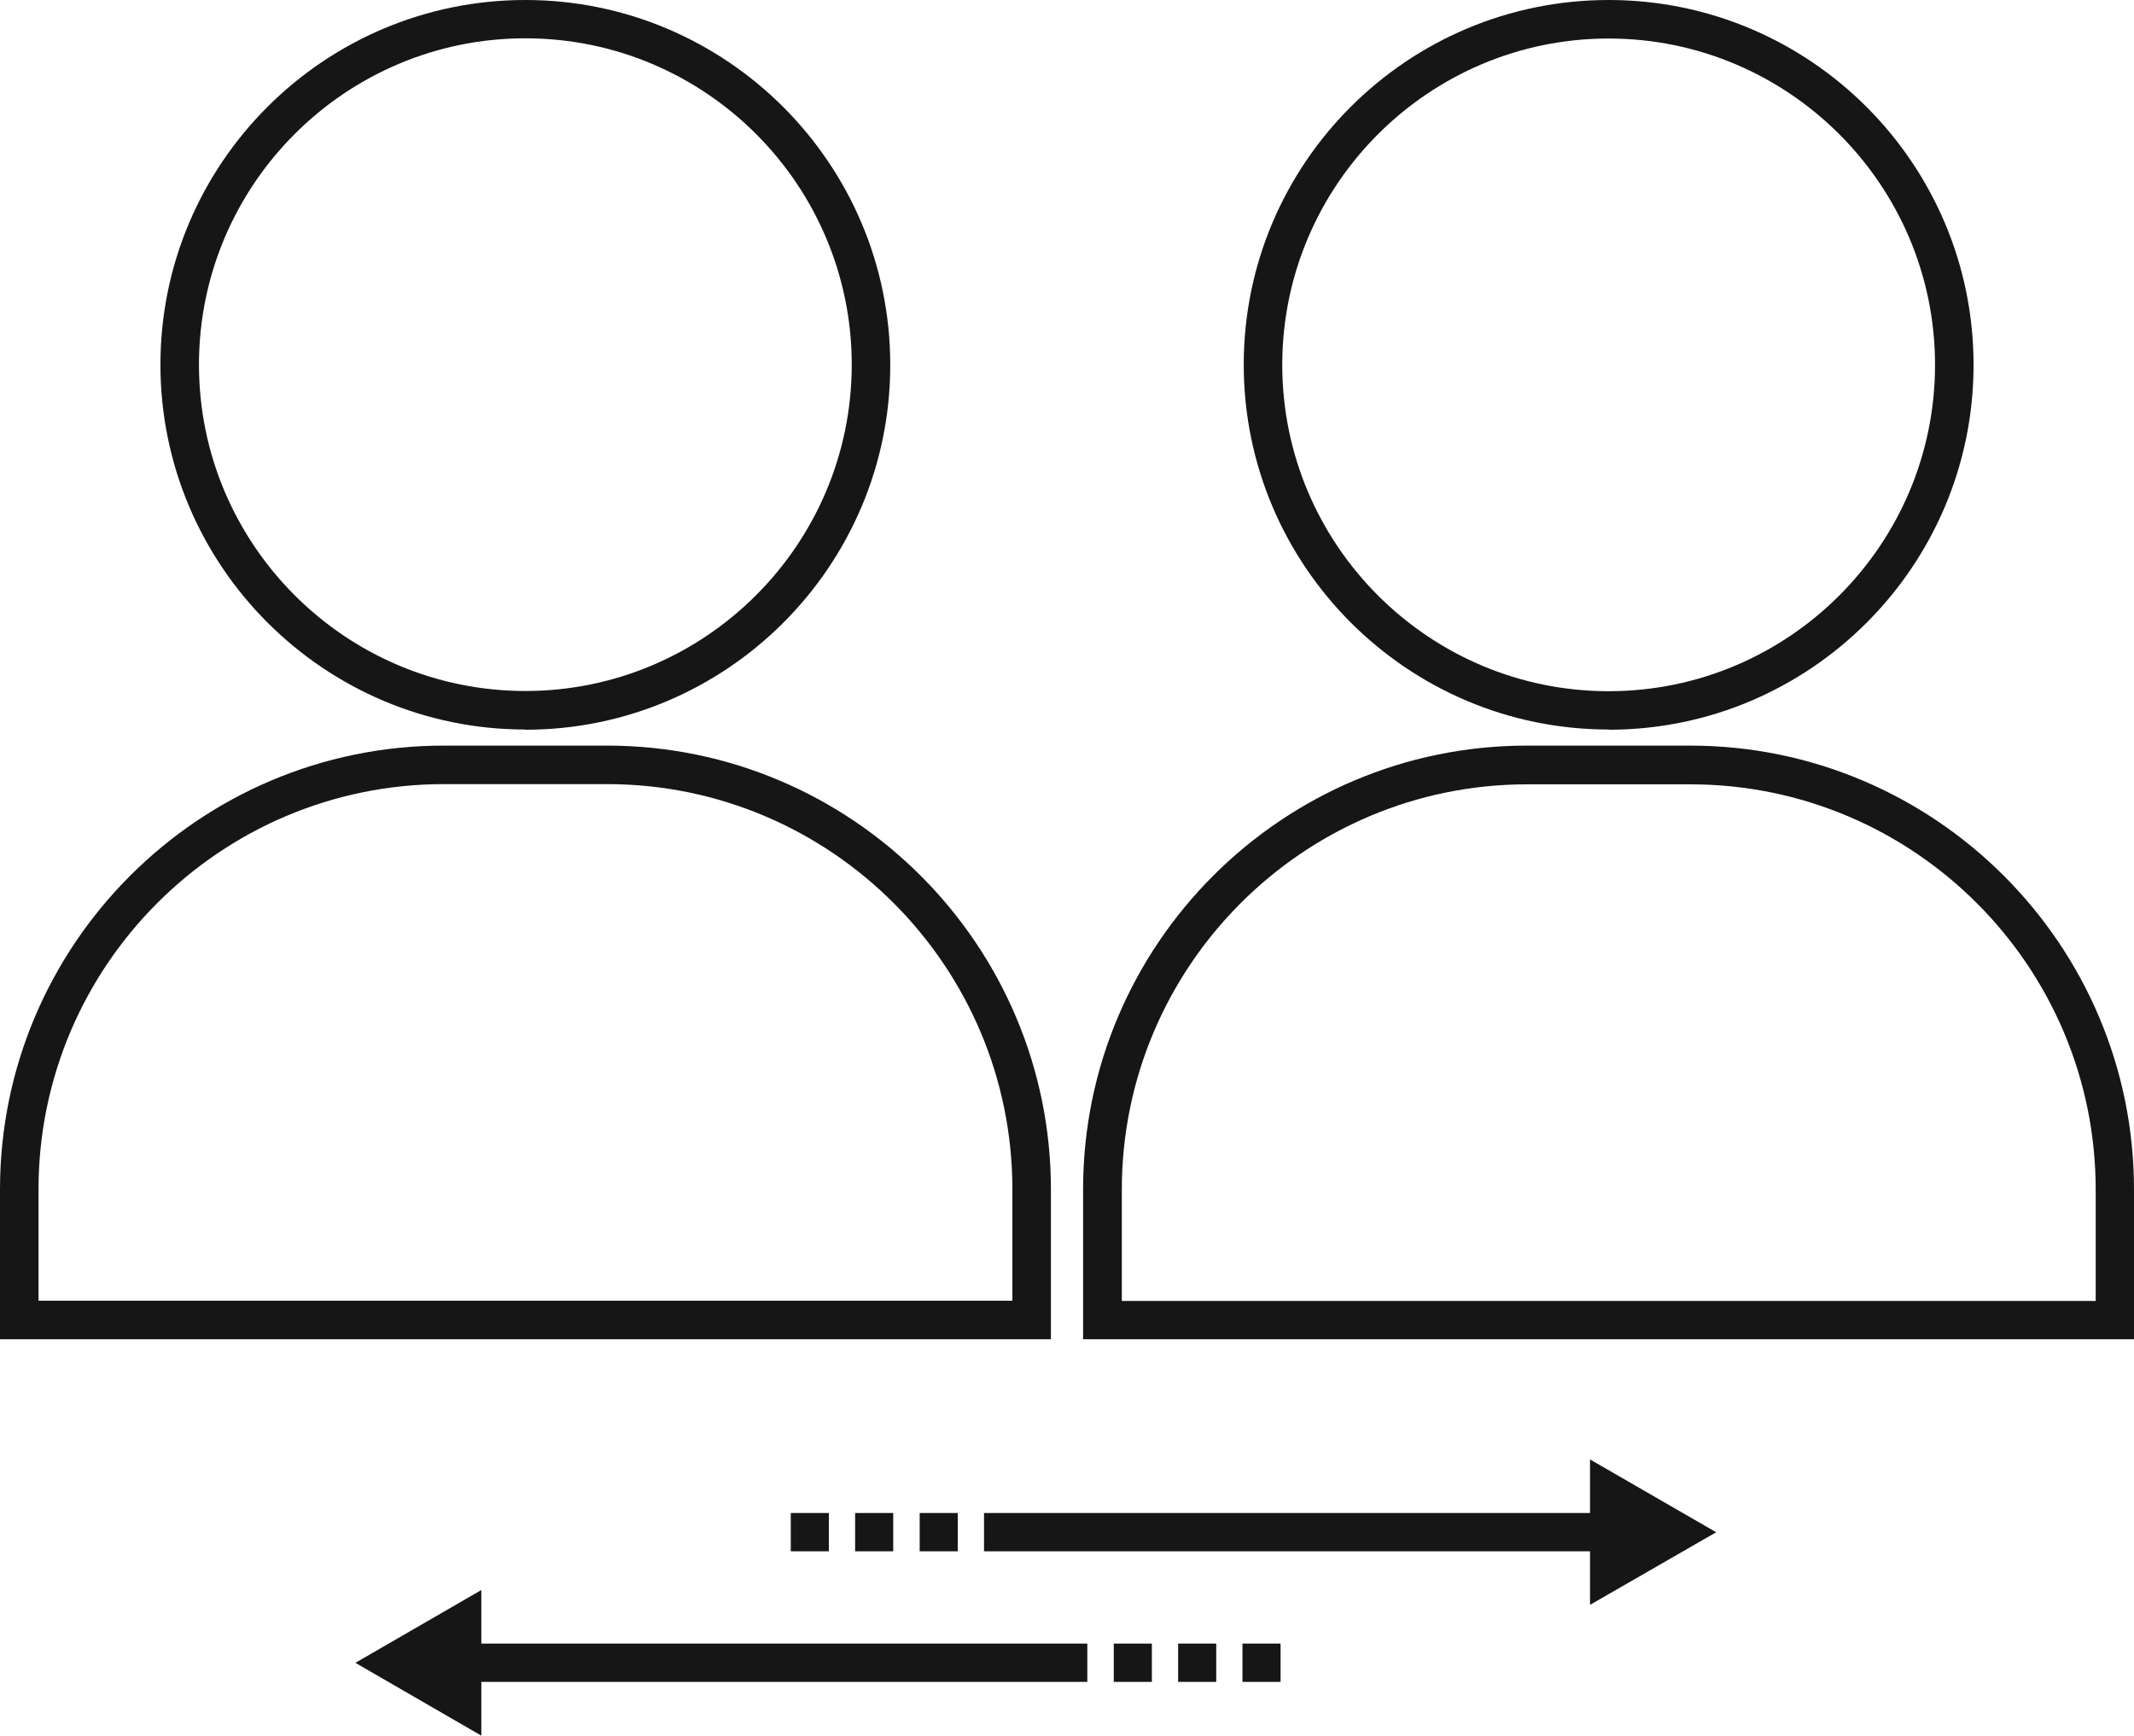 <?xml version="1.0" encoding="UTF-8"?><svg id="Layer_2" xmlns="http://www.w3.org/2000/svg" viewBox="0 0 100.82 82.01"><defs><style>.cls-1{fill:#171617;}</style></defs><g id="Layer_1-2"><g><path class="cls-1" d="M49.65,63.28H0v-7.08c0-11.56,9.4-20.97,20.97-20.97h7.71c11.56,0,20.97,9.41,20.97,20.97v7.08ZM1.81,61.46H47.83v-5.26c0-10.56-8.59-19.15-19.15-19.15h-7.71c-10.56,0-19.15,8.59-19.15,19.15v5.26Z"/><path class="cls-1" d="M24.82,34.47c-9.5,0-17.24-7.73-17.24-17.24S15.32,0,24.82,0s17.24,7.73,17.24,17.24-7.73,17.24-17.24,17.24M24.82,1.81c-8.5,0-15.42,6.92-15.42,15.42s6.92,15.42,15.42,15.42,15.42-6.92,15.42-15.42S33.33,1.81,24.82,1.81"/><path class="cls-1" d="M100.82,63.28H51.17v-7.08c0-11.56,9.4-20.97,20.97-20.97h7.71c11.56,0,20.97,9.41,20.97,20.97v7.08Zm-47.83-1.81h46.02v-5.26c0-10.56-8.59-19.15-19.15-19.15h-7.71c-10.56,0-19.15,8.59-19.15,19.15v5.26Z"/><path class="cls-1" d="M76,34.47c-9.5,0-17.24-7.73-17.24-17.24S66.49,0,76,0s17.24,7.73,17.24,17.24-7.73,17.24-17.24,17.24m0-32.66c-8.5,0-15.42,6.92-15.42,15.42s6.92,15.42,15.42,15.42,15.42-6.92,15.42-15.42-6.92-15.42-15.42-15.42"/><rect class="cls-1" x="46.49" y="71.49" width="29.64" height="1.81"/><polygon class="cls-1" points="75.12 75.83 81.08 72.4 75.12 68.96 75.12 75.83"/><rect class="cls-1" x="43.45" y="71.49" width="1.8" height="1.81"/><rect class="cls-1" x="40.4" y="71.49" width="1.8" height="1.81"/><rect class="cls-1" x="37.36" y="71.49" width="1.8" height="1.81"/><rect class="cls-1" x="21.73" y="77.66" width="29.64" height="1.81"/><polygon class="cls-1" points="22.74 75.13 16.79 78.57 22.74 82.01 22.74 75.13"/><rect class="cls-1" x="52.62" y="77.66" width="1.8" height="1.81"/><rect class="cls-1" x="55.66" y="77.66" width="1.8" height="1.81"/><rect class="cls-1" x="58.7" y="77.66" width="1.8" height="1.81"/></g></g></svg>